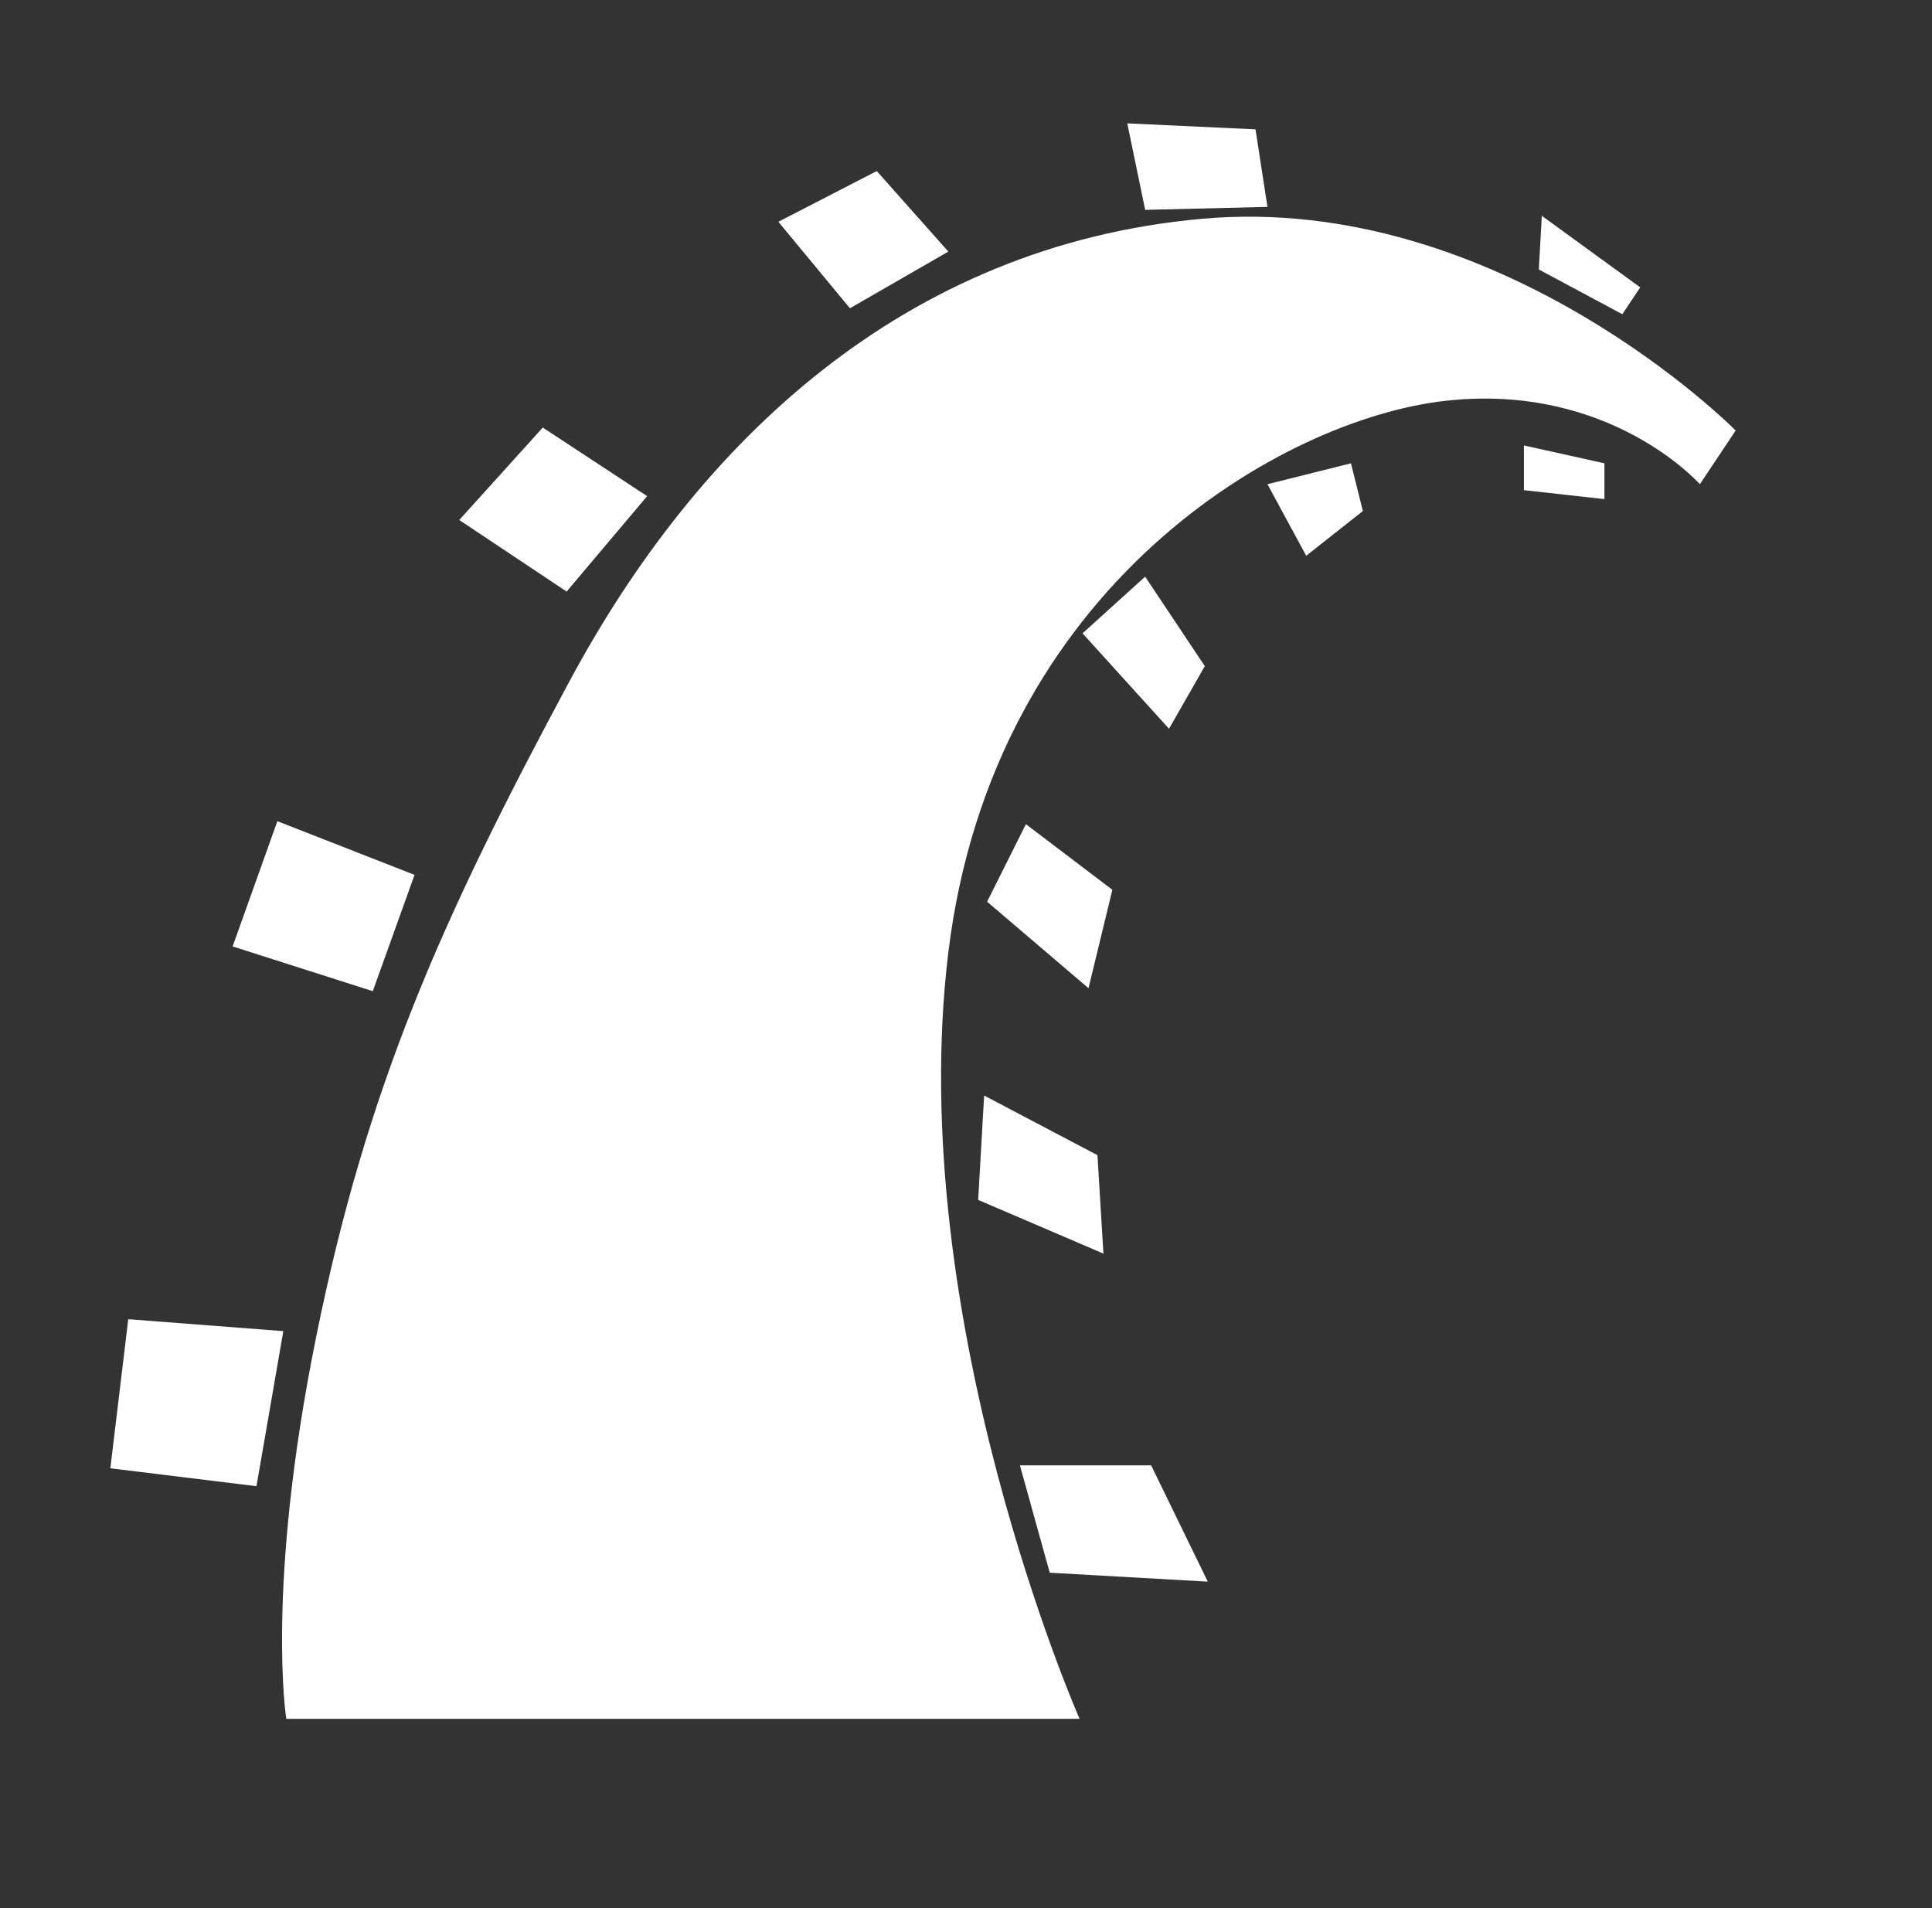 <svg width="127" height="125.45" xmlns="http://www.w3.org/2000/svg">

 <rect width="100%" height="100%" fill="#333333" stroke="none"/>

 <g>
  <title>background</title>
  <rect fill="none" id="canvas_background" height="127.45" width="129" y="-1" x="-1"/>
 </g>
 <g>
  <title>Layer 1</title>
  <path fill="#ffffff" id="path3966" d="m18.819,112.989l52.146,0c0,0 -11.566,-26.269 -8.626,-50.381c2.941,-24.112 21.956,-35.091 32.738,-36.267c10.781,-1.177 16.663,5.489 16.663,5.489l2.353,-3.529c0,0 -15.487,-15.683 -35.091,-13.918c-19.604,1.764 -33.13,14.702 -41.559,30.385c-8.43,15.684 -13.331,26.661 -16.663,43.128s-1.961,25.093 -1.961,25.093z"/>
  <path fill="#ffffff" id="path3968" d="m8.43,86.72l10.194,0.784l-1.765,10.193l-9.605,-1.176l1.176,-9.801z"/>
  <path fill="#ffffff" id="path3970" d="m24.505,65.156l2.745,-7.645l-9.018,-3.529l-2.94,8.233l9.213,2.941z"/>
  <path fill="#ffffff" id="path3972" d="m37.247,38.887l5.293,-6.272l-6.861,-4.509l-5.489,6.076l7.057,4.705z"/>
  <path fill="#ffffff" id="path3974" d="m51.165,14.579l4.705,5.685l6.469,-3.725l-4.705,-5.293l-6.469,3.333z"/>
  <path fill="#ffffff" id="path3976" d="m74.102,8.11l1.176,5.686l8.038,-0.196l-0.785,-5.097l-8.429,-0.393z"/>
  <path fill="#ffffff" id="path3978" d="m101.351,14.187l-0.196,3.528l5.489,2.94l1.176,-1.764l-6.469,-4.704z"/>
  <path fill="#ffffff" id="path3980" d="m100.174,29.282l0,2.94l5.293,0.588l0,-2.353l-5.293,-1.175z"/>
  <path fill="#ffffff" id="path3982" d="m83.316,31.83l2.548,4.704l3.725,-2.94l-0.784,-3.137l-5.489,1.373z"/>
  <path fill="#ffffff" id="path3984" d="m75.277,37.908l3.921,5.881l-2.353,4.116l-5.685,-6.272l4.117,-3.725z"/>
  <path fill="#ffffff" id="path3986" d="m67.437,54.178l-2.549,5.097l6.665,5.686l1.568,-6.47l-5.684,-4.313z"/>
  <path fill="#ffffff" id="path3988" d="m64.692,72.017l-0.392,6.861l8.233,3.529l-0.392,-6.47l-7.449,-3.92z"/>
  <path fill="#ffffff" id="path3990" d="m67.044,96.326l1.961,7.058l10.389,0.588l-3.725,-7.646l-8.625,0z"/>
 </g>
</svg>